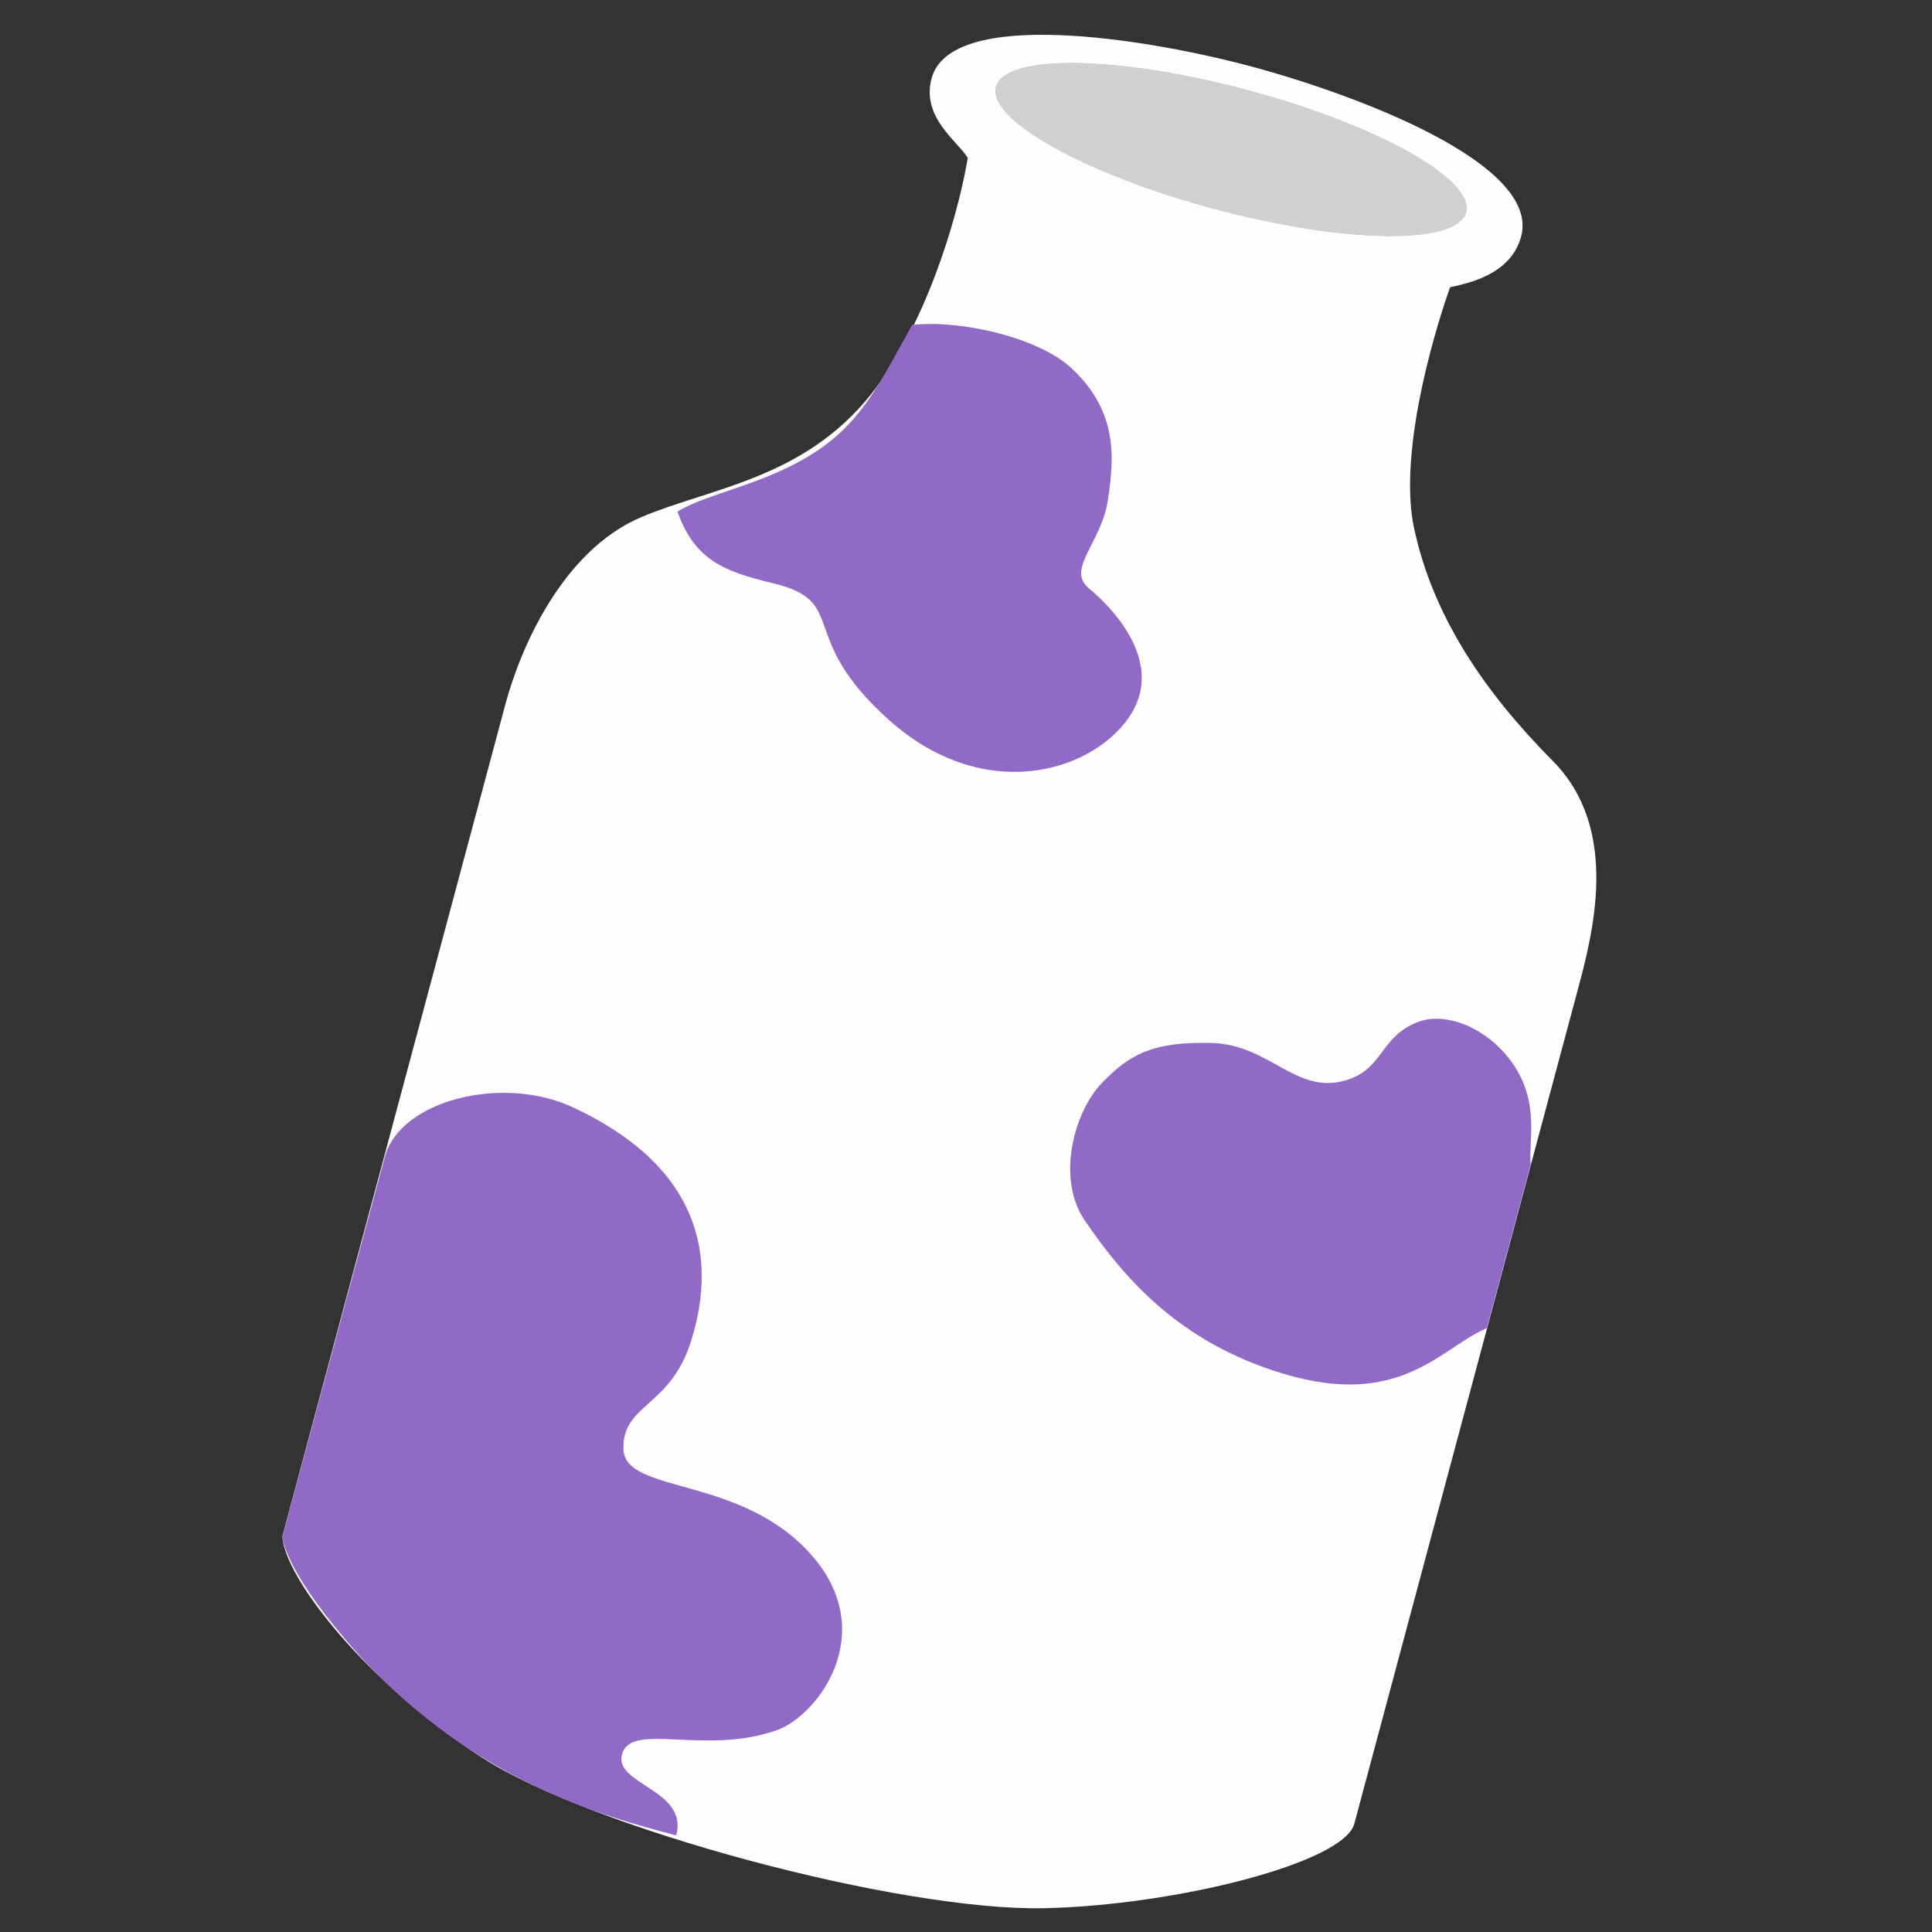 <svg width="50" height="50" viewBox="0 0 50 50" fill="none" xmlns="http://www.w3.org/2000/svg">
<rect x="0" y="0" width="50" height="50" fill="#333333" stroke="none"/>
<path d="M39.367 6.119C39.869 4.245 35.144 2.46 32.37 1.717C29.596 0.973 24.6 0.199 24.109 2.03C23.838 3.041 24.788 3.656 25.045 4.086C24.86 5.24 24.137 8.03 22.727 9.963C20.964 12.379 18.459 12.598 16.608 13.378C14.514 14.261 13.445 16.862 13.084 18.21L7.307 39.767C7.383 40.87 9.493 43.555 12.466 45.481C15.316 47.328 23.292 49.465 27.031 49.384C30.428 49.31 34.779 48.211 35.049 47.2L40.825 25.643C41.217 24.183 41.945 21.466 40.189 19.696C38.433 17.926 37.096 15.98 36.598 13.68C36.199 11.84 37.022 8.86 37.529 7.431C38.312 7.28 39.141 6.961 39.367 6.119Z" fill="#FEFEFE"/>
<path d="M34.826 27.96C33.533 28.341 32.867 27.03 31.348 26.992C29.829 26.953 29.227 27.294 28.521 28.025C27.782 28.789 27.341 30.513 28.073 31.583C29.109 33.1 30.525 34.737 33.196 35.546C36.255 36.474 37.295 34.872 38.477 34.371L39.613 30.134C39.558 29.602 39.793 28.761 39.353 27.871C38.802 26.759 37.531 26.116 36.674 26.458C35.698 26.848 35.814 27.668 34.826 27.96Z" fill="#7445B8"/>
<path d="M34.826 27.96C33.533 28.341 32.867 27.03 31.348 26.992C29.829 26.953 29.227 27.294 28.521 28.025C27.782 28.789 27.341 30.513 28.073 31.583C29.109 33.1 30.525 34.737 33.196 35.546C36.255 36.474 37.295 34.872 38.477 34.371L39.613 30.134C39.558 29.602 39.793 28.761 39.353 27.871C38.802 26.759 37.531 26.116 36.674 26.458C35.698 26.848 35.814 27.668 34.826 27.96Z" fill="white" fill-opacity="0.2"/>
<path d="M21.193 11.637C19.87 12.538 18.305 12.759 17.534 13.24C17.978 14.5 18.753 14.792 20.003 15.093C22.004 15.575 20.575 16.452 23.002 18.628C25.43 20.804 28.195 20.011 29.199 18.589C30.204 17.169 28.777 15.721 28.18 15.226C27.582 14.731 28.496 14.059 28.666 12.97C28.834 11.879 28.951 10.644 27.704 9.507C26.872 8.748 24.902 8.273 23.607 8.409C22.85 9.754 22.372 10.833 21.193 11.637Z" fill="#7445B8"/>
<path d="M21.193 11.637C19.87 12.538 18.305 12.759 17.534 13.24C17.978 14.5 18.753 14.792 20.003 15.093C22.004 15.575 20.575 16.452 23.002 18.628C25.43 20.804 28.195 20.011 29.199 18.589C30.204 17.169 28.777 15.721 28.18 15.226C27.582 14.731 28.496 14.059 28.666 12.97C28.834 11.879 28.951 10.644 27.704 9.507C26.872 8.748 24.902 8.273 23.607 8.409C22.85 9.754 22.372 10.833 21.193 11.637Z" fill="white" fill-opacity="0.2"/>
<path d="M14.824 28.657C12.994 27.806 10.352 28.482 9.961 29.937L7.31 39.77C7.31 39.77 7.31 40.529 9 42.5C12.097 46.113 15.758 47.035 17.5 47.5C17.823 46.295 15.84 46.189 16.105 45.376C16.37 44.562 18.237 45.432 20.095 44.779C21.17 44.401 22.733 42.291 21.054 40.307C19.241 38.163 16.167 38.685 16.134 37.504C16.101 36.322 17.351 36.434 17.891 34.687C18.573 32.483 18.096 30.18 14.824 28.657Z" fill="#7445B8"/>
<path d="M14.824 28.657C12.994 27.806 10.352 28.482 9.961 29.937L7.31 39.77C7.31 39.77 7.31 40.529 9 42.5C12.097 46.113 15.758 47.035 17.5 47.5C17.823 46.295 15.84 46.189 16.105 45.376C16.37 44.562 18.237 45.432 20.095 44.779C21.17 44.401 22.733 42.291 21.054 40.307C19.241 38.163 16.167 38.685 16.134 37.504C16.101 36.322 17.351 36.434 17.891 34.687C18.573 32.483 18.096 30.18 14.824 28.657Z" fill="white" fill-opacity="0.2"/>
<ellipse cx="31.859" cy="3.87" rx="6.295" ry="1.595" transform="rotate(14.943 31.859 3.87)" fill="#898989"/>
<ellipse cx="31.859" cy="3.87" rx="6.295" ry="1.595" transform="rotate(14.943 31.859 3.87)" fill="white" fill-opacity="0.6"/>
</svg>
